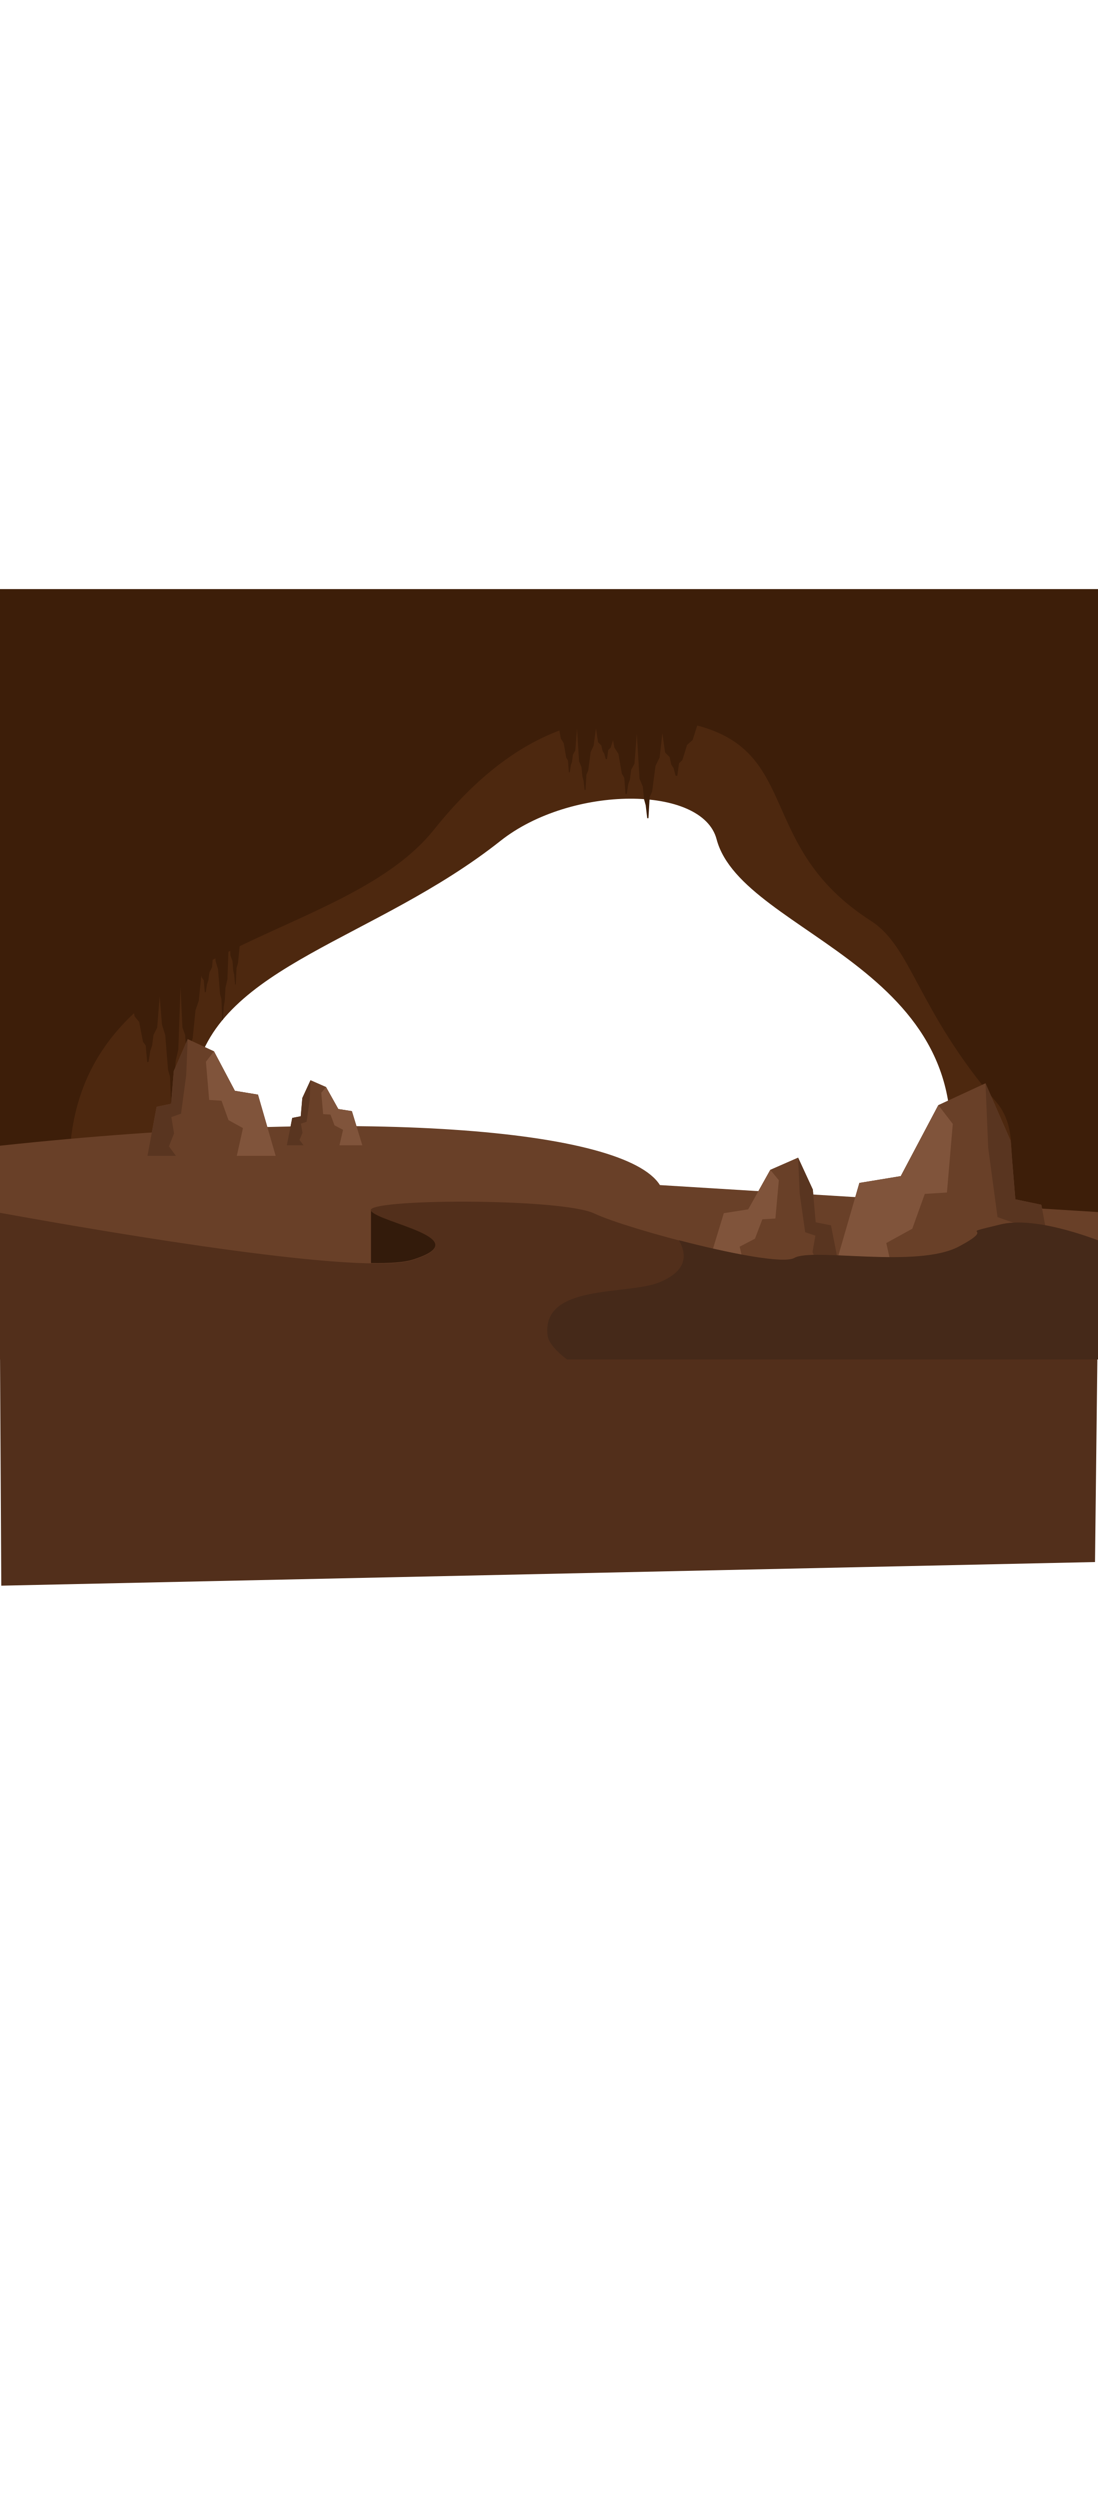 <svg id="Layer_1" data-name="Layer 1" preserveAspectRatio="none" xmlns="http://www.w3.org/2000/svg" viewBox="0 0 537.09 1222.05"><defs><style>.cls-1{fill:#4d280f;}.cls-1,.cls-2,.cls-3,.cls-4,.cls-5,.cls-6,.cls-7,.cls-8{fill-rule:evenodd;}.cls-2{fill:#3d1e09;}.cls-3{fill:#694028;}.cls-4{fill:#593520;}.cls-5{fill:#80543b;}.cls-6{fill:#522f1b;}.cls-7{fill:#452919;}.cls-8{fill:#331b0b;}</style></defs><title>Artboard 1</title><path class="cls-1" d="M-.37,664.47h87L95.57,525.1C107.5,471.84,183.66,459.42,244.83,411c34.5-27.32,98.69-27.36,105.69-.79,12.61,47.91,137.09,62.72,110.9,172.13l18,60.65,11.17,21.49h46.89V288H-.37Z"/><path class="cls-2" d="M-.37,664.47H34.25l.18-105C37,531,48.85,510.86,65.55,495.25l.31,1.56,2.21,2.72,1.87,9.65,1.34,1.88L72,519.2l.67-.18.84-5.35.9-2.59.67-5.2,1.81-3.58L78.1,487l1.13,13.8,1.6,5.18,1.35,16.83,1,3.54.5,14,.48-.13.61-8.85.65-4.16.49-8.63,1.31-5.6,1.08-30.68.94,19.91,1.31,3.67.48,6.39.65,2.87.61,6.49.48-.13.5-10.94,1-3.17,1.35-13.53,1.6-4.72,1.26-12.38.19,1,1,1.37.5,5.92.49-.13.61-3.89.66-1.88.49-3.78,1.31-2.6.3-3.64,1.32-.69.11,1.38,1.16,3.77,1,12.23.7,2.57.36,10.17.35-.1.44-6.43.48-3,.35-6.28.95-4.07.48-13.47.88-.44.11,2.33,1,2.67.35,4.64.48,2.09.44,4.72.35-.1.36-8,.7-2.3.83-8.33c35.7-17.17,74-30.68,95-56.91,21.35-26.68,42-41.22,61.39-48.51l.69,3.9,1.43,2.28,1.21,7,.87,1.54.44,5.73h.43l.54-3.52.58-1.62.43-3.45,1.17-2.13.84-10.72,1,16.06,1.17,2.78.43,4.51.58,2.11.55,4.6h.43l.44-7.48.87-2,1.21-9.11,1.43-3,1.17-8.6,1,6.84,1.62,1.64.6,2.66.81,1.24.75,2.72h.6l.61-4.41,1.2-1.19,1.15-3.69.64,3.61,2,3.13,1.66,9.6,1.19,2.12.61,7.88h.6l.75-4.85.81-2.22.6-4.75,1.61-2.93,1.16-14.75,1.33,22.08,1.61,3.82.6,6.2.8,2.9.75,6.33h.6l.61-10.29,1.19-2.77,1.66-12.53,2-4.09L324,358.42l1.33,9.4,2.22,2.26.82,3.66,1.11,1.71,1,3.74h.82l.84-6.07,1.65-1.63,2.3-7.39,2.72-2.41,2.25-7.06c50.73,13.31,28.93,59.63,85,95.52,20,12.83,22.56,43.31,61.34,88.6,18.65,21.78-5.57,63.55,11.33,125.73h38.71V288H-.37Z"/><path class="cls-3" d="M-.37,560.06V664.47H537.46v-72L322.8,579.26C305.64,551.82,178.32,540.89-.37,560.06Z"/><polygon class="cls-3" points="496.67 586.22 494.31 557.52 482.06 529.5 458.98 540.17 440.61 574.87 420.36 578.21 404.81 631.95 517.39 631.95 509.38 588.88 496.67 586.22"/><polygon class="cls-4" points="496.67 586.22 494.31 557.52 482.06 529.5 483.38 561.03 487.94 594.91 496.41 597.91 494.06 612.26 498.53 623.61 492.41 631.95 492.41 631.95 517.39 631.95 509.38 588.88 496.67 586.22"/><polygon class="cls-5" points="440.61 574.87 420.36 578.21 404.81 631.95 438.94 631.95 438.95 631.95 433.53 607.59 446.25 600.59 452.37 583.57 463.2 582.9 466.06 549.37 458.98 540.17 440.61 574.87"/><polygon class="cls-3" points="398.99 597.45 397.6 581.45 390.39 565.83 376.8 571.78 365.99 591.13 354.06 592.99 344.91 622.95 411.19 622.95 406.48 598.94 398.99 597.45"/><polygon class="cls-4" points="398.99 597.45 397.6 581.45 390.39 565.83 391.17 583.41 393.85 602.3 398.84 603.98 397.45 611.97 400.09 618.3 396.48 622.95 396.48 622.95 411.19 622.95 406.48 598.94 398.99 597.45"/><polygon class="cls-5" points="365.99 591.13 354.06 592.99 344.91 622.95 365 622.95 361.82 609.37 369.3 605.46 372.91 595.98 379.29 595.61 380.97 576.9 376.8 571.78 365.99 591.13"/><polygon class="cls-3" points="114.9 533.18 104.67 513.86 91.82 507.91 85 523.52 83.68 539.5 76.6 540.99 72.14 564.97 134.84 564.97 126.19 535.04 114.9 533.18"/><polygon class="cls-4" points="83.68 539.5 76.6 540.99 72.14 564.97 86.05 564.97 82.64 560.33 85.14 554.01 83.82 546.02 88.55 544.35 91.09 525.47 91.82 507.91 85 523.52 83.68 539.5"/><polygon class="cls-5" points="114.9 533.18 104.67 513.86 100.73 518.98 102.32 537.66 108.36 538.03 111.77 547.51 118.85 551.41 115.83 564.97 134.84 564.97 126.19 535.04 114.9 533.18"/><polygon class="cls-3" points="165.49 542.08 159.47 531.31 151.9 527.99 147.88 536.7 147.11 545.61 142.94 546.44 140.31 559.81 177.23 559.81 172.13 543.12 165.49 542.08"/><polygon class="cls-4" points="147.11 545.61 142.94 546.44 140.31 559.81 148.5 559.81 148.51 559.81 146.5 557.22 147.97 553.7 147.19 549.24 149.97 548.31 151.47 537.78 151.9 527.99 147.88 536.7 147.11 545.61"/><polygon class="cls-5" points="165.49 542.08 159.47 531.31 157.15 534.16 158.08 544.58 161.64 544.79 163.64 550.07 167.81 552.25 166.04 559.81 177.23 559.81 172.13 543.12 165.49 542.08"/><path class="cls-6" d="M489.42,598.55c-24,5.82,0,0-20.43,10.87s-71.43.43-80.43,5.57-81.63-14.13-97.84-21.84-113.45-7.28-109.25-1.28,52.82,13.7,20.41,24c-24,7.62-142.61-12.32-202.25-23.12l1,182.32,535-11.55,1.82-157C521.63,600.56,502.2,595.45,489.42,598.55Z"/><path class="cls-7" d="M489.42,598.5c-24,5.8,0,0-20.43,10.82s-71.43.43-80.43,5.54c-5.22,3-31.85-2.24-56.46-8.63,4.29,7.66,3.51,15.18-9.56,20.56-15.56,6.42-57.81.48-54.67,26,.43,3.52,4.33,7.78,9.47,11.71H537.46V606.38C521.63,600.5,502.2,595.41,489.42,598.5Z"/><path class="cls-8" d="M181.47,591.85v25.42l.08.1c9.1.15,16.15-.34,20.33-1.66C234.29,605.48,185.67,597.82,181.47,591.85Z"/></svg>